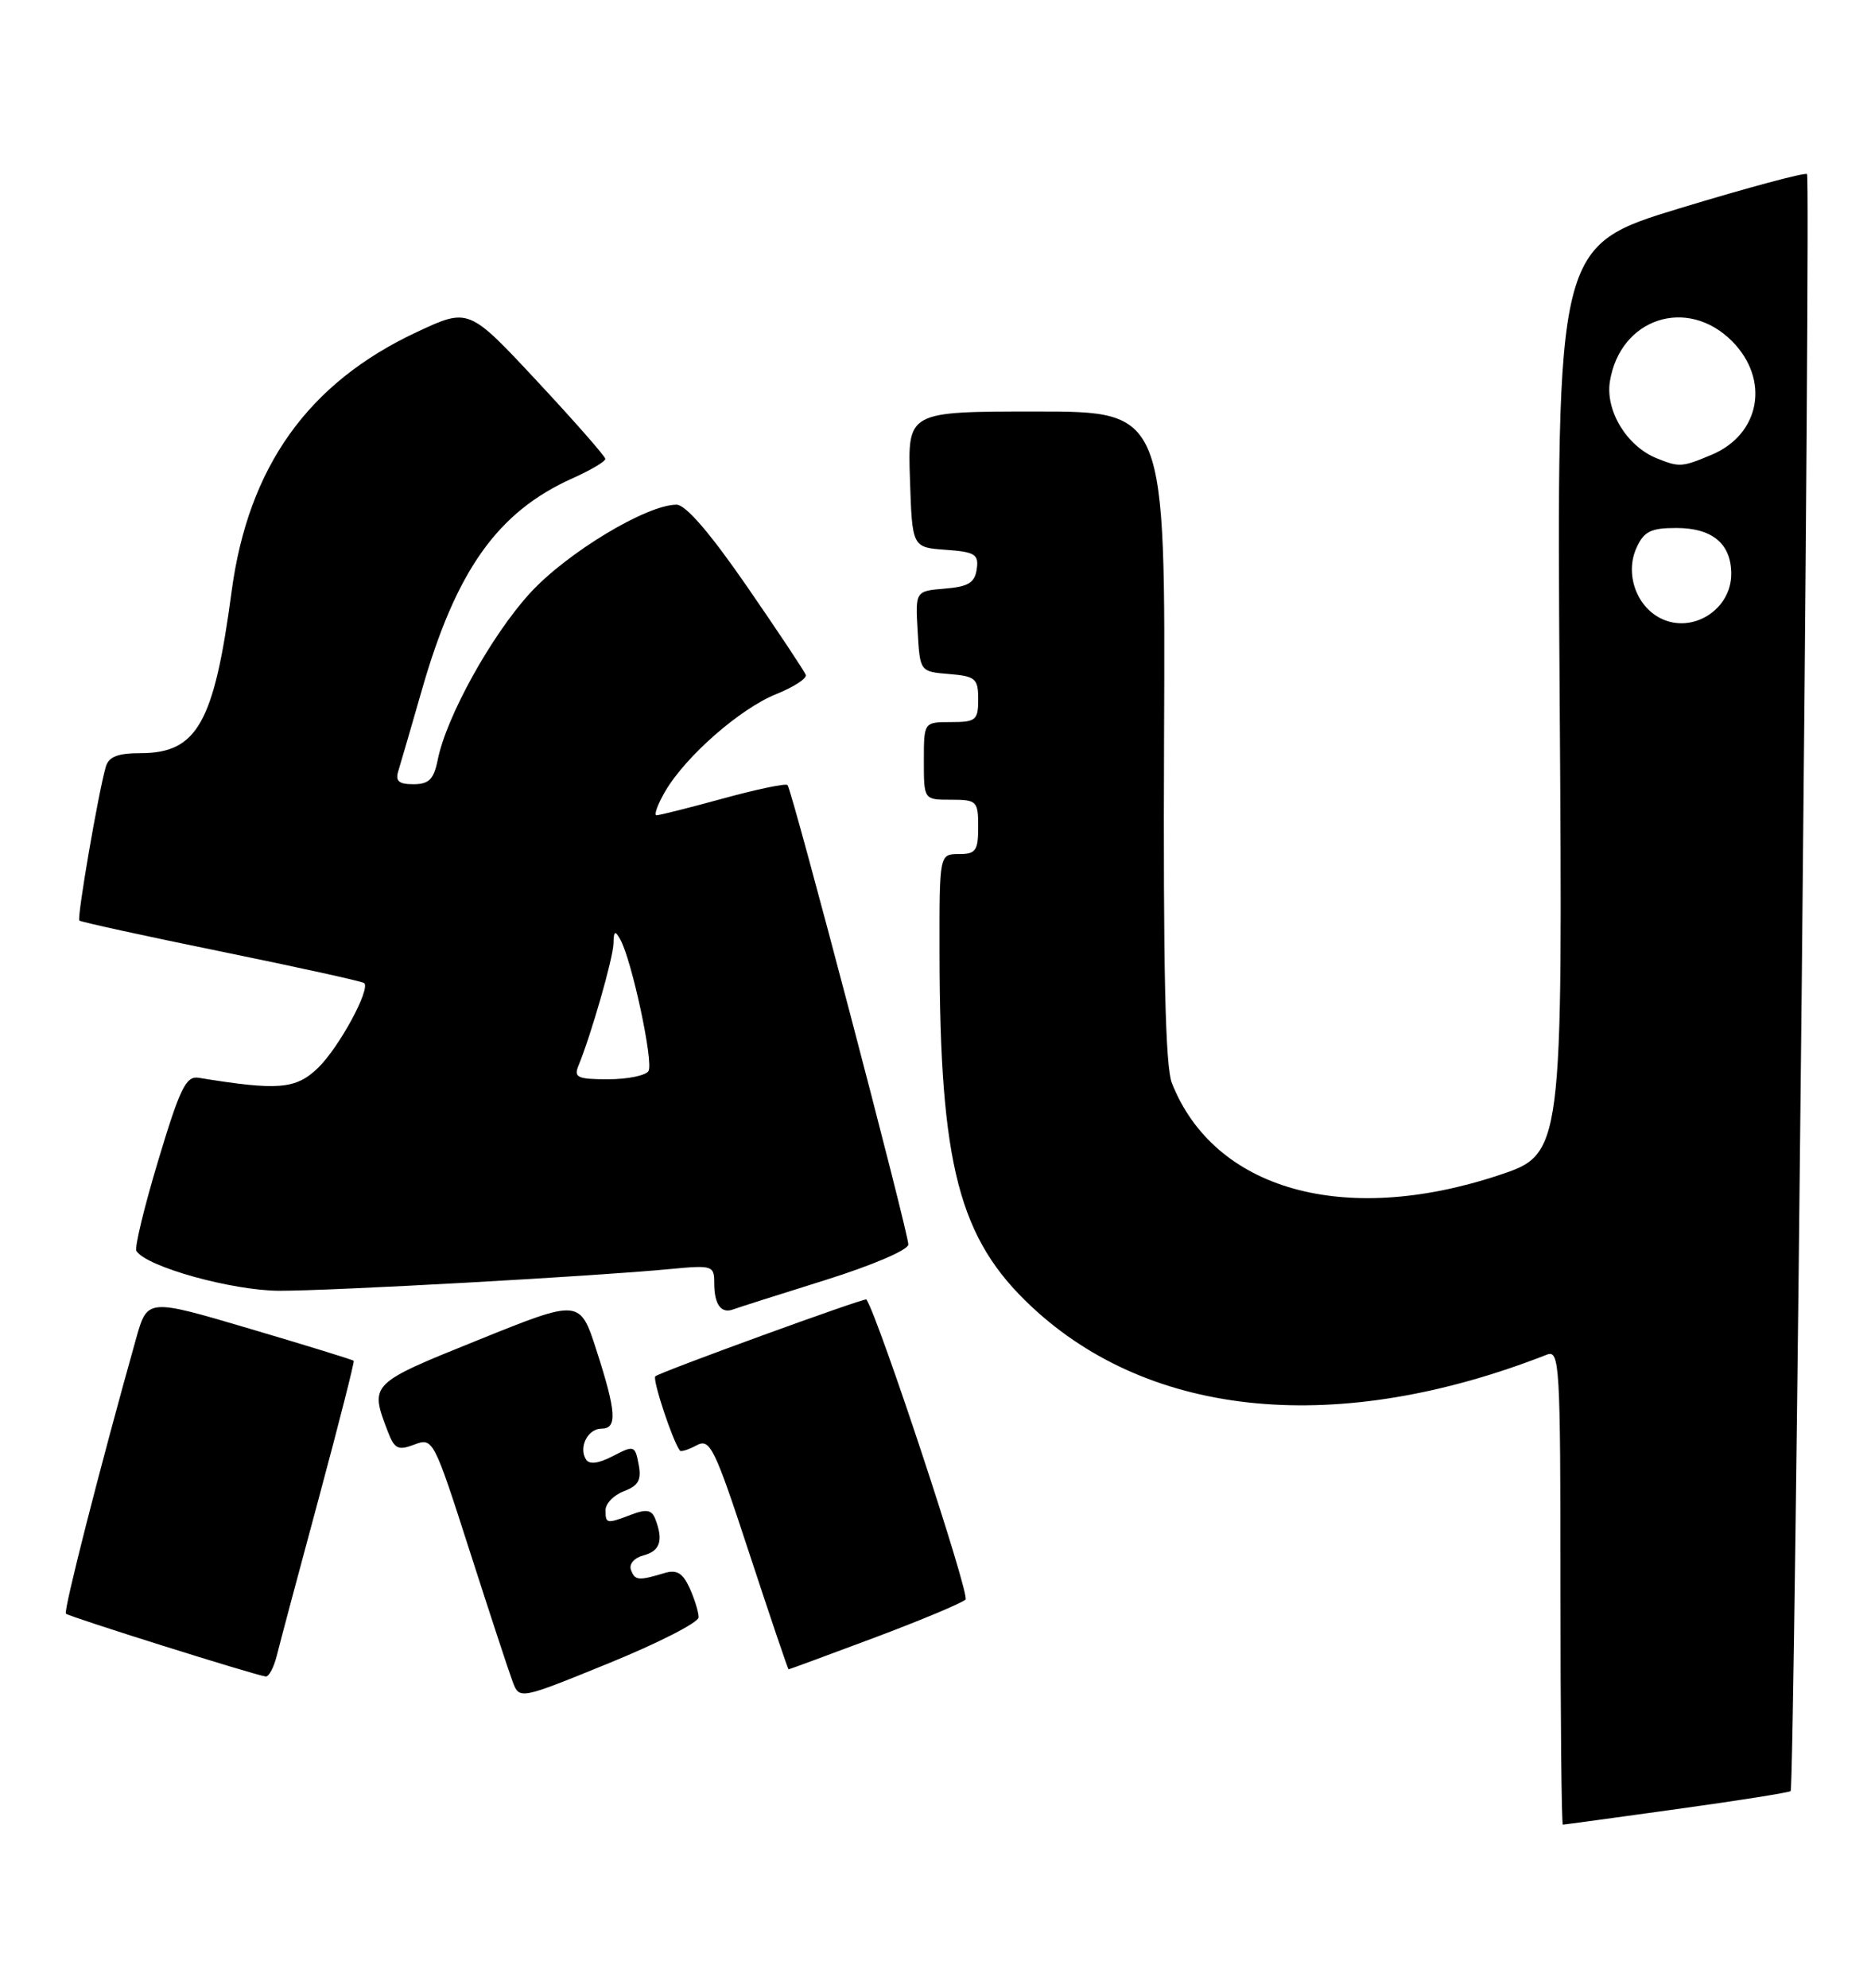 <?xml version="1.0" encoding="UTF-8" standalone="no"?>
<!DOCTYPE svg PUBLIC "-//W3C//DTD SVG 1.1//EN" "http://www.w3.org/Graphics/SVG/1.1/DTD/svg11.dtd" >
<svg xmlns="http://www.w3.org/2000/svg" xmlns:xlink="http://www.w3.org/1999/xlink" version="1.1" viewBox="0 0 241 256">
 <g >
 <path fill="currentColor"
d=" M 215.97 233.00 C 223.87 231.91 230.47 230.86 230.65 230.68 C 231.16 230.17 233.26 22.92 232.76 22.42 C 232.51 22.18 225.16 24.15 216.41 26.81 C 200.50 31.65 200.50 31.65 200.90 90.14 C 201.30 148.63 201.30 148.63 192.99 151.38 C 173.08 157.96 156.39 153.24 150.95 139.50 C 150.10 137.33 149.82 124.94 149.94 94.75 C 150.12 53.00 150.12 53.00 133.52 53.00 C 116.92 53.00 116.92 53.00 117.21 61.75 C 117.50 70.50 117.50 70.50 121.81 70.81 C 125.60 71.08 126.09 71.39 125.81 73.31 C 125.56 75.06 124.73 75.56 121.70 75.81 C 117.90 76.13 117.90 76.13 118.20 81.31 C 118.50 86.50 118.50 86.50 122.25 86.81 C 125.66 87.09 126.00 87.39 126.00 90.06 C 126.00 92.75 125.71 93.00 122.50 93.00 C 119.00 93.00 119.00 93.00 119.00 98.00 C 119.00 103.00 119.00 103.00 122.50 103.00 C 125.83 103.00 126.00 103.17 126.00 106.50 C 126.00 109.57 125.69 110.00 123.50 110.00 C 121.00 110.00 121.00 110.00 121.02 122.75 C 121.06 150.10 123.51 159.53 132.88 168.29 C 148.31 182.72 172.43 184.97 199.25 174.47 C 200.89 173.83 201.00 175.65 201.00 204.39 C 201.00 221.23 201.14 235.00 201.31 235.00 C 201.48 235.00 208.08 234.10 215.97 233.00 Z  M 89.99 208.30 C 89.99 207.64 89.47 205.94 88.83 204.53 C 87.94 202.58 87.17 202.12 85.58 202.60 C 82.23 203.61 81.78 203.57 81.27 202.18 C 81.00 201.44 81.70 200.63 82.89 200.32 C 85.03 199.76 85.47 198.40 84.41 195.64 C 83.96 194.46 83.26 194.33 81.35 195.06 C 78.11 196.29 78.00 196.27 78.00 194.48 C 78.00 193.64 79.07 192.54 80.38 192.05 C 82.24 191.34 82.65 190.60 82.26 188.60 C 81.80 186.16 81.67 186.12 78.95 187.53 C 77.06 188.51 75.90 188.65 75.47 187.95 C 74.51 186.39 75.72 184.00 77.47 184.00 C 79.53 184.00 79.40 181.88 76.85 173.97 C 74.70 167.29 74.70 167.29 61.60 172.58 C 47.61 178.22 47.61 178.22 49.93 184.31 C 50.81 186.62 51.26 186.85 53.37 186.05 C 55.77 185.14 55.87 185.34 60.48 199.69 C 63.05 207.70 65.55 215.30 66.03 216.58 C 66.91 218.90 66.91 218.90 78.44 214.20 C 84.78 211.62 89.98 208.96 89.99 208.30 Z  M 35.65 213.25 C 36.02 211.74 38.45 202.62 41.05 193.00 C 43.64 183.38 45.67 175.39 45.56 175.26 C 45.45 175.13 39.42 173.27 32.17 171.13 C 18.99 167.23 18.99 167.23 17.54 172.36 C 12.90 188.88 8.15 207.48 8.49 207.83 C 8.90 208.23 32.86 215.76 34.23 215.92 C 34.63 215.96 35.27 214.76 35.65 213.25 Z  M 112.61 210.93 C 118.60 208.68 123.89 206.47 124.37 206.01 C 124.97 205.42 113.15 169.64 111.60 167.36 C 111.42 167.10 84.91 176.75 84.41 177.26 C 84.01 177.66 86.64 185.60 87.58 186.83 C 87.72 187.01 88.68 186.71 89.72 186.15 C 91.46 185.22 92.02 186.36 96.52 200.07 C 99.22 208.28 101.49 215.00 101.58 215.00 C 101.66 215.00 106.63 213.17 112.61 210.93 Z  M 106.25 164.88 C 112.33 162.98 117.00 160.98 117.00 160.28 C 117.00 158.69 102.01 101.68 101.44 101.11 C 101.21 100.87 97.47 101.65 93.14 102.84 C 88.80 104.03 84.95 105.00 84.57 105.00 C 84.20 105.00 84.70 103.61 85.69 101.91 C 88.34 97.38 95.36 91.24 100.02 89.38 C 102.25 88.48 103.95 87.38 103.79 86.92 C 103.63 86.47 100.23 81.35 96.23 75.55 C 91.49 68.68 88.33 65.00 87.14 65.00 C 83.29 65.00 73.01 71.20 68.26 76.40 C 63.29 81.84 57.48 92.33 56.38 97.87 C 55.88 100.37 55.25 101.00 53.26 101.00 C 51.34 101.00 50.89 100.60 51.32 99.25 C 51.62 98.29 52.96 93.66 54.31 88.97 C 58.74 73.45 64.10 65.92 73.75 61.60 C 76.09 60.55 77.99 59.43 77.97 59.10 C 77.96 58.77 74.00 54.26 69.16 49.07 C 60.37 39.64 60.37 39.64 53.68 42.77 C 39.68 49.32 31.98 60.12 29.83 76.19 C 27.58 93.12 25.39 97.00 18.11 97.00 C 15.18 97.00 14.00 97.46 13.63 98.75 C 12.67 102.05 9.89 118.23 10.22 118.56 C 10.40 118.74 18.64 120.54 28.53 122.56 C 38.41 124.58 46.68 126.40 46.91 126.61 C 47.76 127.39 43.63 134.98 40.94 137.56 C 38.09 140.29 35.83 140.48 25.59 138.81 C 23.96 138.55 23.19 140.12 20.39 149.43 C 18.58 155.44 17.31 160.70 17.57 161.11 C 18.83 163.15 29.92 166.23 36.00 166.24 C 42.88 166.25 76.55 164.38 86.25 163.45 C 91.80 162.92 92.00 162.99 92.00 165.28 C 92.00 168.00 92.89 169.23 94.44 168.64 C 95.02 168.42 100.34 166.73 106.25 164.88 Z  M 213.91 79.64 C 210.74 78.06 209.29 73.84 210.80 70.54 C 211.75 68.44 212.65 68.00 215.91 68.00 C 220.57 68.00 223.00 70.03 223.00 73.92 C 223.00 78.52 217.99 81.68 213.91 79.64 Z  M 213.39 59.02 C 209.54 57.47 206.76 52.88 207.37 49.11 C 208.69 40.99 217.30 38.15 223.08 43.92 C 228.02 48.87 226.75 55.95 220.45 58.58 C 216.63 60.18 216.31 60.20 213.39 59.02 Z  M 74.51 137.25 C 76.13 133.32 78.99 123.37 79.02 121.50 C 79.05 119.89 79.23 119.79 79.90 121.00 C 81.38 123.65 84.21 136.85 83.53 137.94 C 83.18 138.52 80.84 139.00 78.33 139.00 C 74.39 139.00 73.88 138.77 74.51 137.25 Z "/>
</g>
</svg>